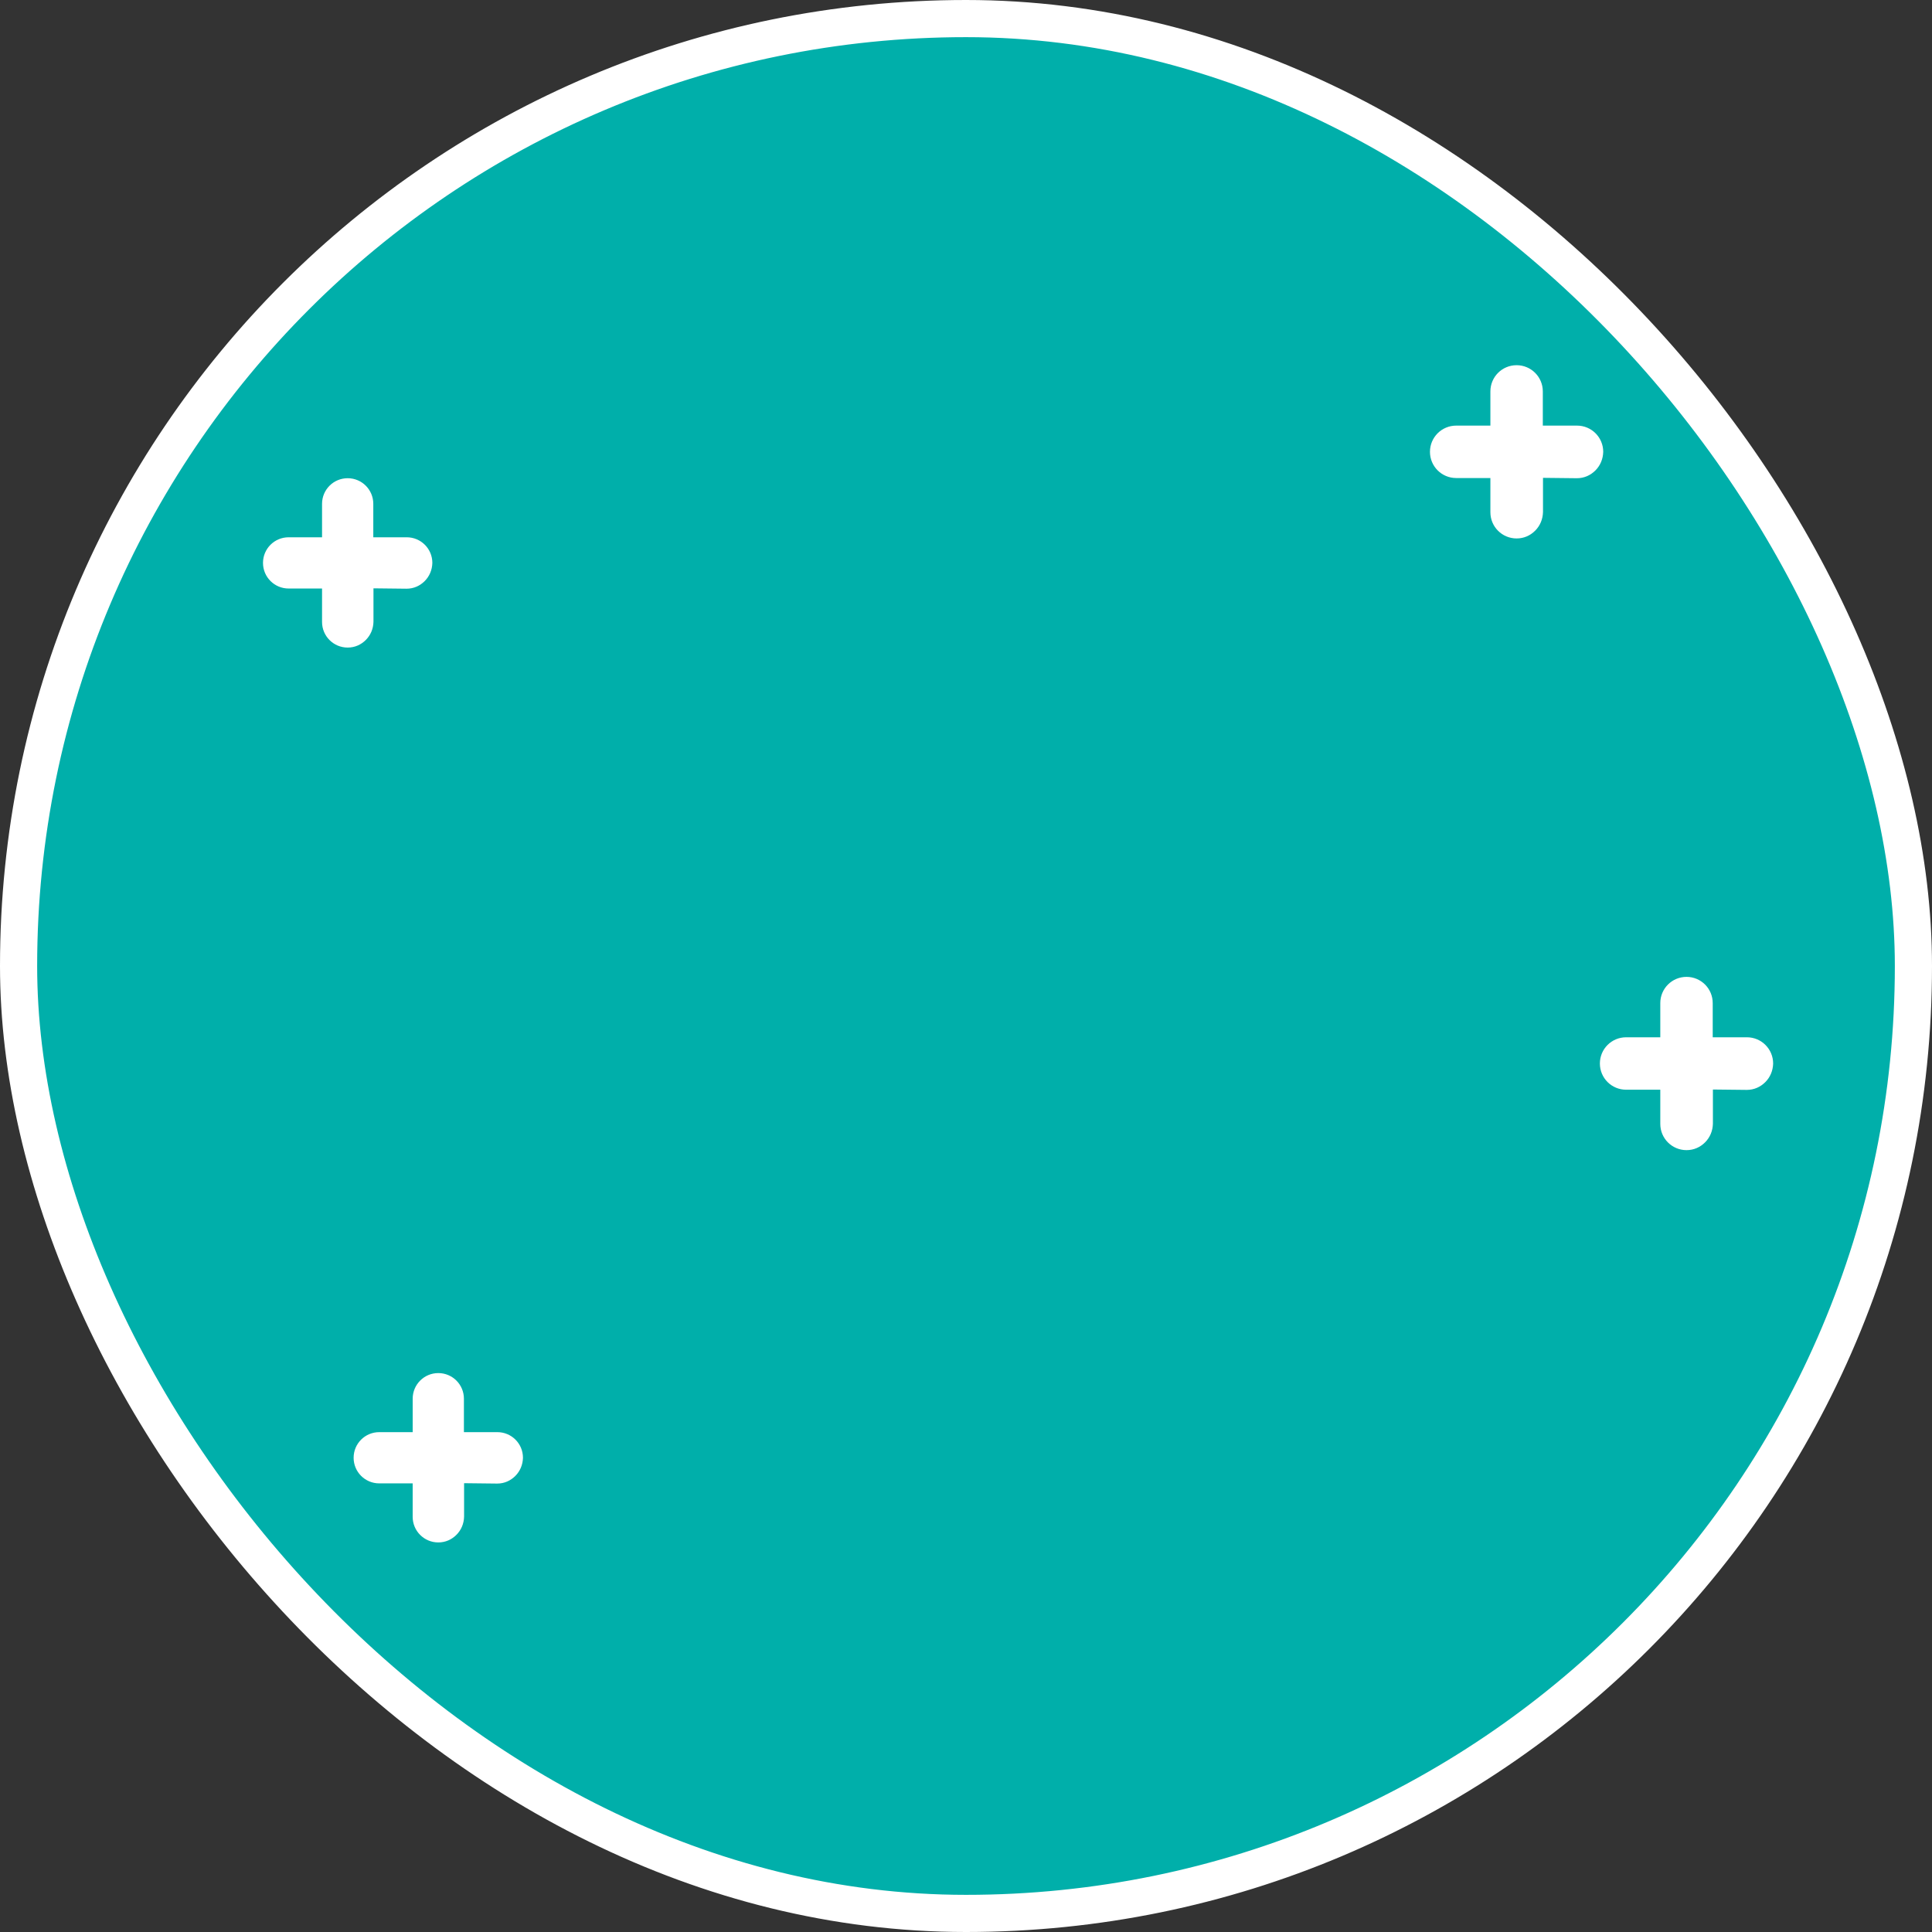 <svg width="156" height="156" viewBox="0 0 156 156" fill="none" xmlns="http://www.w3.org/2000/svg">
<rect x="0" y="0" width="156" height="156" fill="#333333" stroke="none"/>
<rect x="1.5" y="1.5" width="153" height="153" rx="76.5" fill="#00AFAA"/>
<path d="M23.305 43.383C22.161 43.383 21.236 44.307 21.236 45.451C21.236 46.596 22.16 47.52 23.305 47.52L26.004 47.52L26.004 50.219C26.004 51.364 26.929 52.288 28.073 52.288C28.66 52.288 29.159 52.053 29.54 51.672C29.922 51.29 30.142 50.777 30.156 50.205L30.156 47.505L32.826 47.535C33.413 47.535 33.912 47.3 34.294 46.918C34.675 46.537 34.895 46.023 34.91 45.451C34.91 44.307 33.986 43.383 32.841 43.383L30.142 43.383L30.142 40.683C30.142 39.539 29.217 38.614 28.073 38.614C26.929 38.614 26.004 39.539 26.004 40.683L26.004 43.383L23.305 43.383Z" fill="white"/>
<path d="M30.622 115.639C29.478 115.639 28.553 116.563 28.553 117.707C28.553 118.852 29.478 119.776 30.622 119.776H33.321L33.321 122.475C33.321 123.62 34.246 124.544 35.39 124.544C35.977 124.544 36.476 124.309 36.857 123.928C37.239 123.546 37.459 123.033 37.473 122.461L37.473 119.761L40.144 119.791C40.73 119.791 41.229 119.556 41.611 119.174C41.992 118.793 42.212 118.279 42.227 117.707C42.227 116.563 41.303 115.639 40.158 115.639L37.459 115.639L37.459 112.939C37.459 111.795 36.535 110.871 35.39 110.87C34.246 110.87 33.322 111.795 33.322 112.939L33.322 115.639L30.622 115.639Z" fill="white"/>
<path d="M131.3 83.756C130.129 83.756 129.183 84.702 129.183 85.873C129.183 87.044 130.129 87.989 131.3 87.989L134.061 87.989L134.061 90.751C134.061 91.922 135.007 92.868 136.178 92.868C136.778 92.868 137.289 92.628 137.679 92.237C138.069 91.847 138.294 91.322 138.309 90.736L138.309 87.974L141.041 88.004C141.642 88.004 142.152 87.764 142.542 87.374C142.933 86.984 143.158 86.458 143.173 85.873C143.173 84.702 142.227 83.757 141.056 83.756L138.294 83.756V80.995C138.294 79.824 137.349 78.878 136.178 78.878C135.007 78.878 134.061 79.824 134.061 80.995L134.061 83.756L131.3 83.756Z" fill="white"/>
<path d="M117.58 34.366C116.409 34.366 115.463 35.312 115.463 36.483C115.463 37.654 116.409 38.599 117.58 38.599L120.342 38.599L120.342 41.361C120.342 42.532 121.287 43.477 122.458 43.477C123.059 43.477 123.569 43.237 123.959 42.847C124.349 42.457 124.575 41.931 124.59 41.346L124.59 38.584L127.322 38.614C127.922 38.614 128.432 38.374 128.823 37.984C129.213 37.593 129.438 37.068 129.453 36.483C129.453 35.312 128.507 34.366 127.336 34.366L124.575 34.366L124.575 31.604C124.575 30.434 123.629 29.488 122.458 29.488C121.287 29.488 120.342 30.433 120.342 31.604L120.342 34.366L117.58 34.366Z" fill="white"/>
<rect x="1.5" y="1.5" width="153" height="153" rx="76.5" stroke="white" stroke-width="3"/>
</svg>
